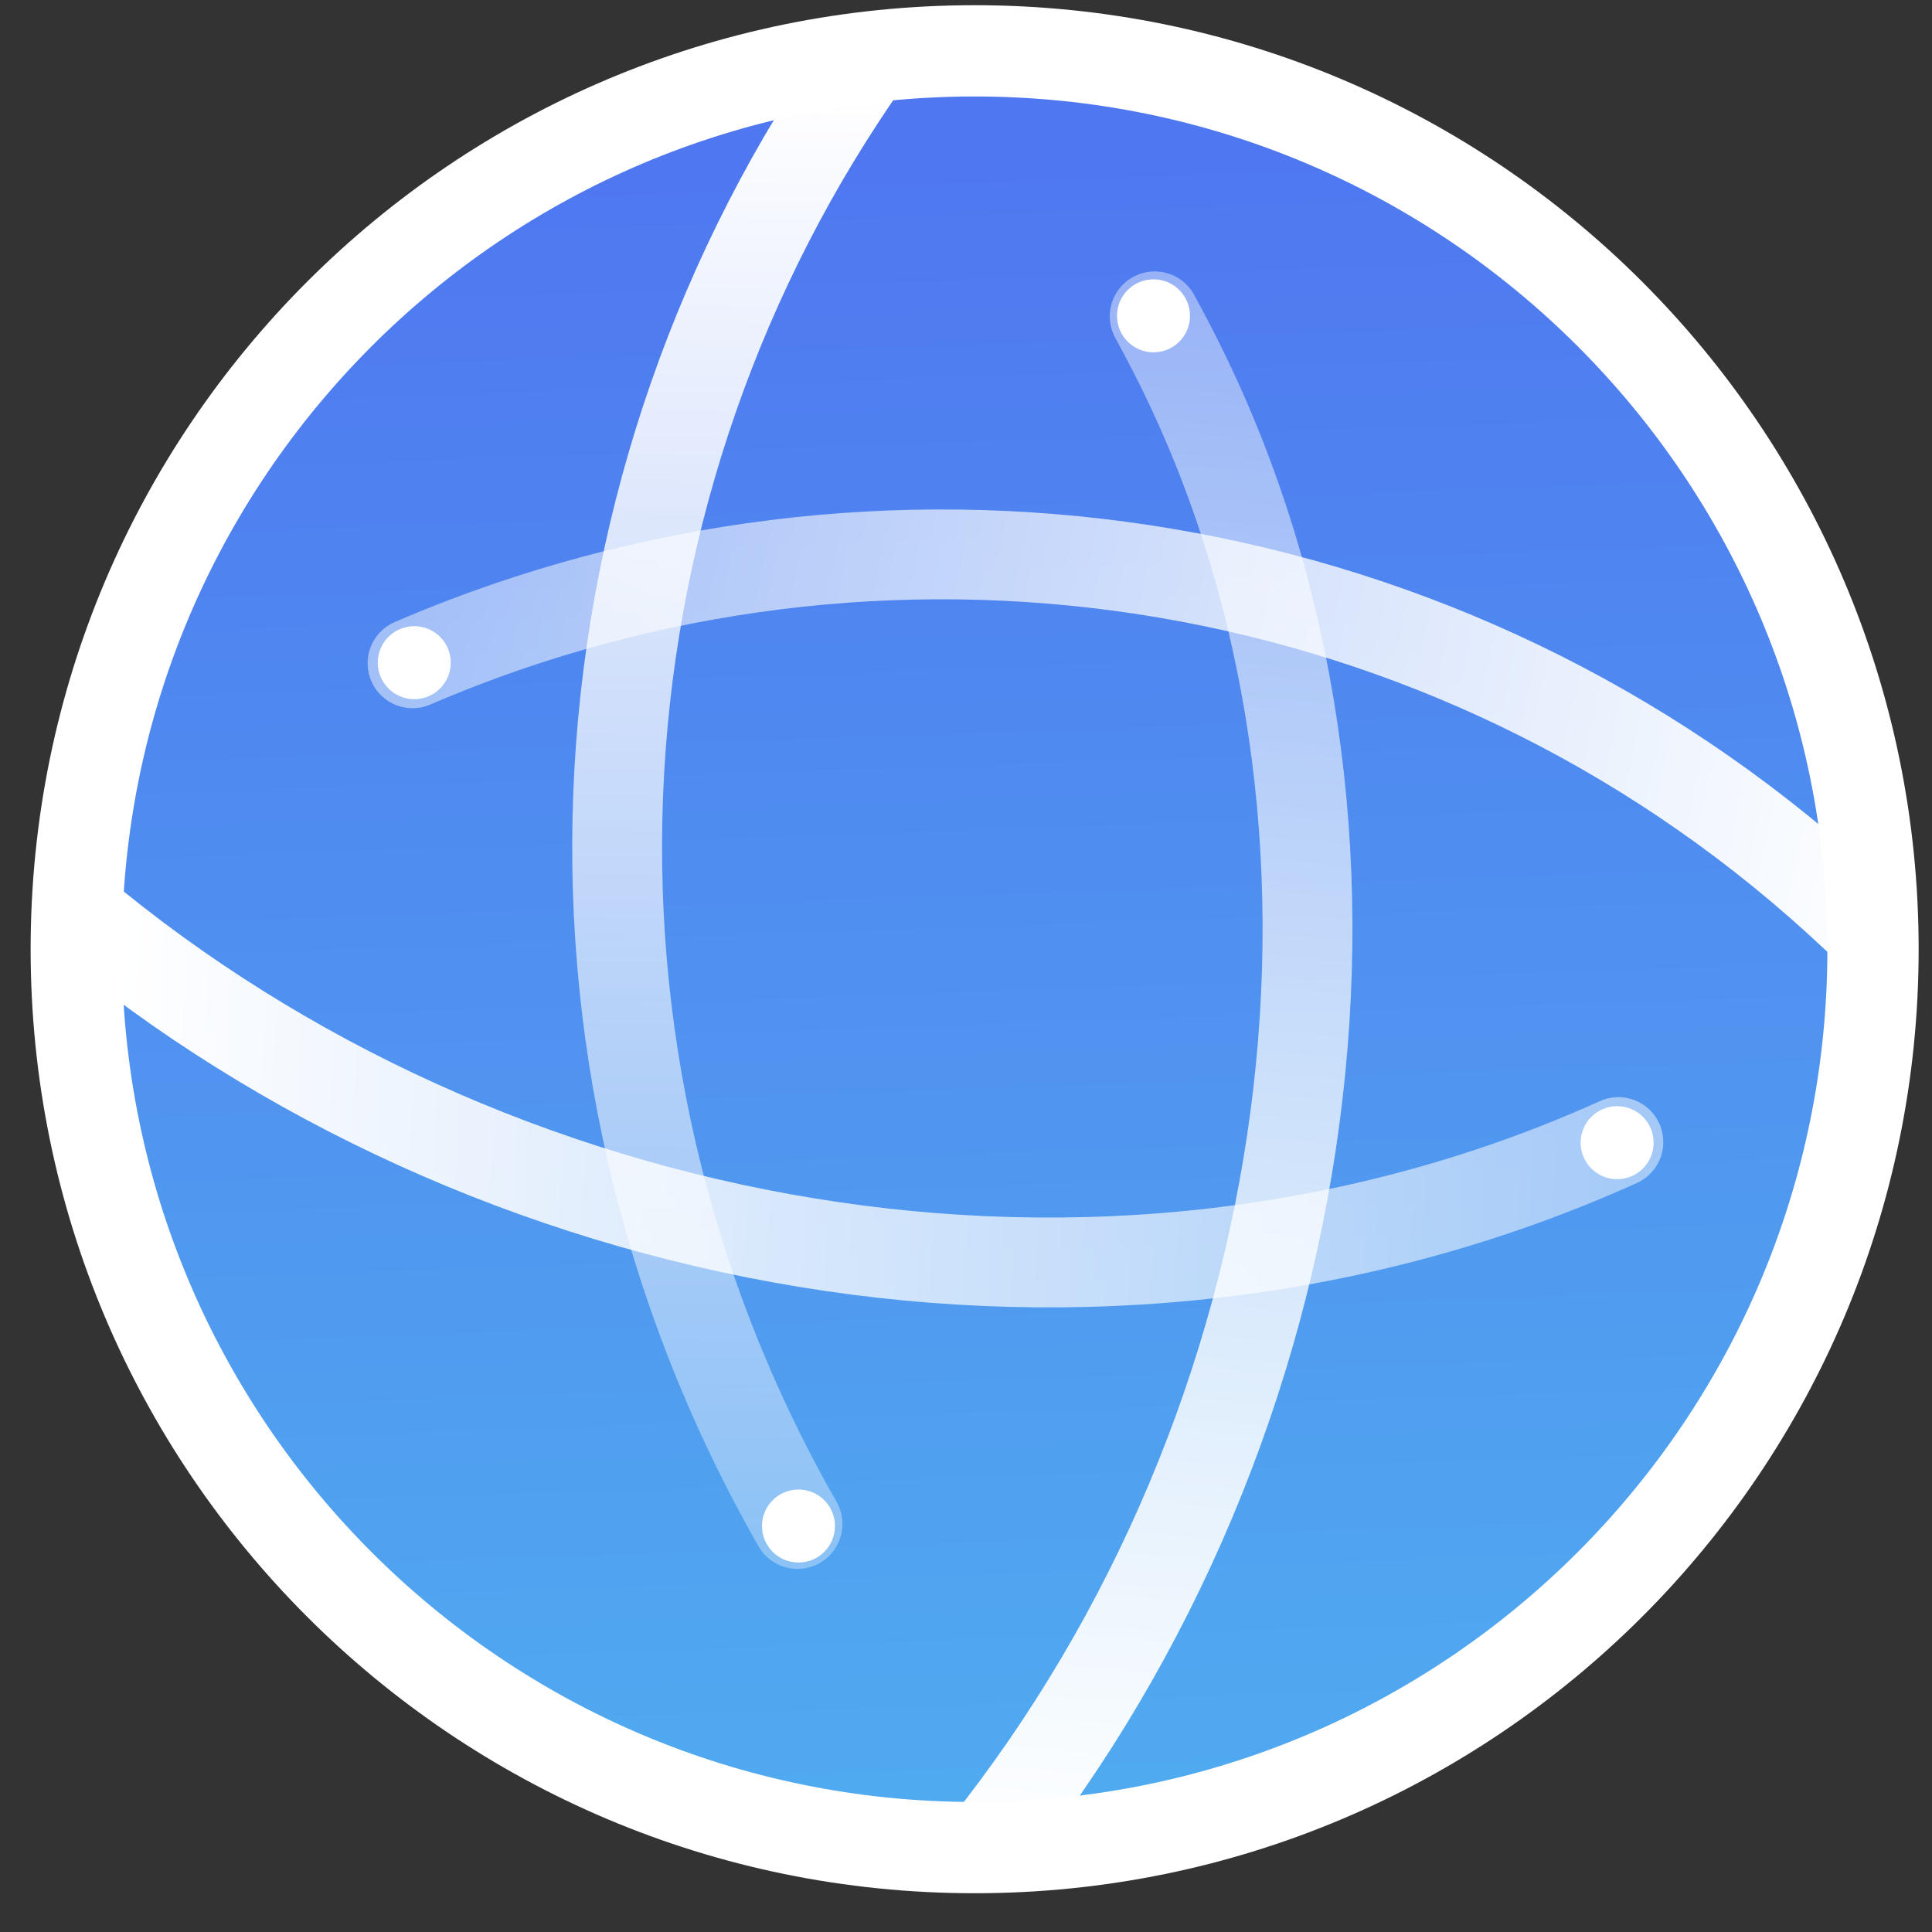 <svg width="38" height="38" viewBox="0 0 38 38" fill="none" xmlns="http://www.w3.org/2000/svg">
<rect x="0" y="0" width="38" height="38" fill="#333333" stroke="none"/>
<rect x="1.5" y="1" width="35.34" height="35.34" rx="17.67" fill="url(#paint0_linear_12_3214)"/>
<path d="M19.17 36.34C28.929 36.34 36.84 28.429 36.84 18.67C36.84 8.911 28.929 1 19.17 1C9.411 1 1.5 8.911 1.5 18.67C1.5 28.429 9.411 36.34 19.17 36.34Z" stroke="white" stroke-width="1.795" stroke-miterlimit="10"/>
<path d="M36.494 18.029C28.928 10.902 18.208 9.15 9.096 12.646C8.765 12.774 8.438 12.906 8.114 13.046" stroke="url(#paint1_linear_12_3214)" stroke-width="1.767" stroke-miterlimit="10" stroke-linecap="round"/>
<path d="M31.831 22.463C21.64 27.065 9.548 24.644 1.529 17.934" stroke="url(#paint2_linear_12_3214)" stroke-width="1.767" stroke-miterlimit="10" stroke-linecap="round"/>
<path d="M19.376 36.34C26.055 27.969 27.665 16.167 23.215 7.188C23.056 6.864 22.885 6.541 22.711 6.222" stroke="url(#paint3_linear_12_3214)" stroke-width="1.767" stroke-miterlimit="10" stroke-linecap="round"/>
<path d="M15.686 29.975C10.333 20.6 11.233 9.408 17.07 1.14" stroke="url(#paint4_linear_12_3214)" stroke-width="1.767" stroke-miterlimit="10" stroke-linecap="round"/>
<ellipse cx="15.705" cy="30.015" rx="0.718" ry="0.718" fill="white"/>
<ellipse cx="22.688" cy="6.212" rx="0.718" ry="0.718" fill="white"/>
<ellipse cx="8.148" cy="13.034" rx="0.718" ry="0.718" fill="white"/>
<ellipse cx="31.807" cy="22.475" rx="0.718" ry="0.718" fill="white"/>
<defs>
<linearGradient id="paint0_linear_12_3214" x1="20.467" y1="36.34" x2="19.332" y2="3.27" gradientUnits="userSpaceOnUse">
<stop stop-color="#50ACF0"/>
<stop offset="1" stop-color="#4F78F0"/>
</linearGradient>
<linearGradient id="paint1_linear_12_3214" x1="-18.686" y1="6.284" x2="37.298" y2="17.942" gradientUnits="userSpaceOnUse">
<stop stop-color="white" stop-opacity="0"/>
<stop offset="1" stop-color="white"/>
</linearGradient>
<linearGradient id="paint2_linear_12_3214" x1="2.308" y1="20.465" x2="60.801" y2="23.334" gradientUnits="userSpaceOnUse">
<stop stop-color="white"/>
<stop offset="1" stop-color="white" stop-opacity="0"/>
</linearGradient>
<linearGradient id="paint3_linear_12_3214" x1="25.454" y1="-16.692" x2="20.537" y2="36.613" gradientUnits="userSpaceOnUse">
<stop stop-color="white" stop-opacity="0"/>
<stop offset="1" stop-color="white"/>
</linearGradient>
<linearGradient id="paint4_linear_12_3214" x1="17.138" y1="1.825" x2="16.604" y2="45.774" gradientUnits="userSpaceOnUse">
<stop stop-color="white"/>
<stop offset="1" stop-color="white" stop-opacity="0"/>
</linearGradient>
</defs>
</svg>
